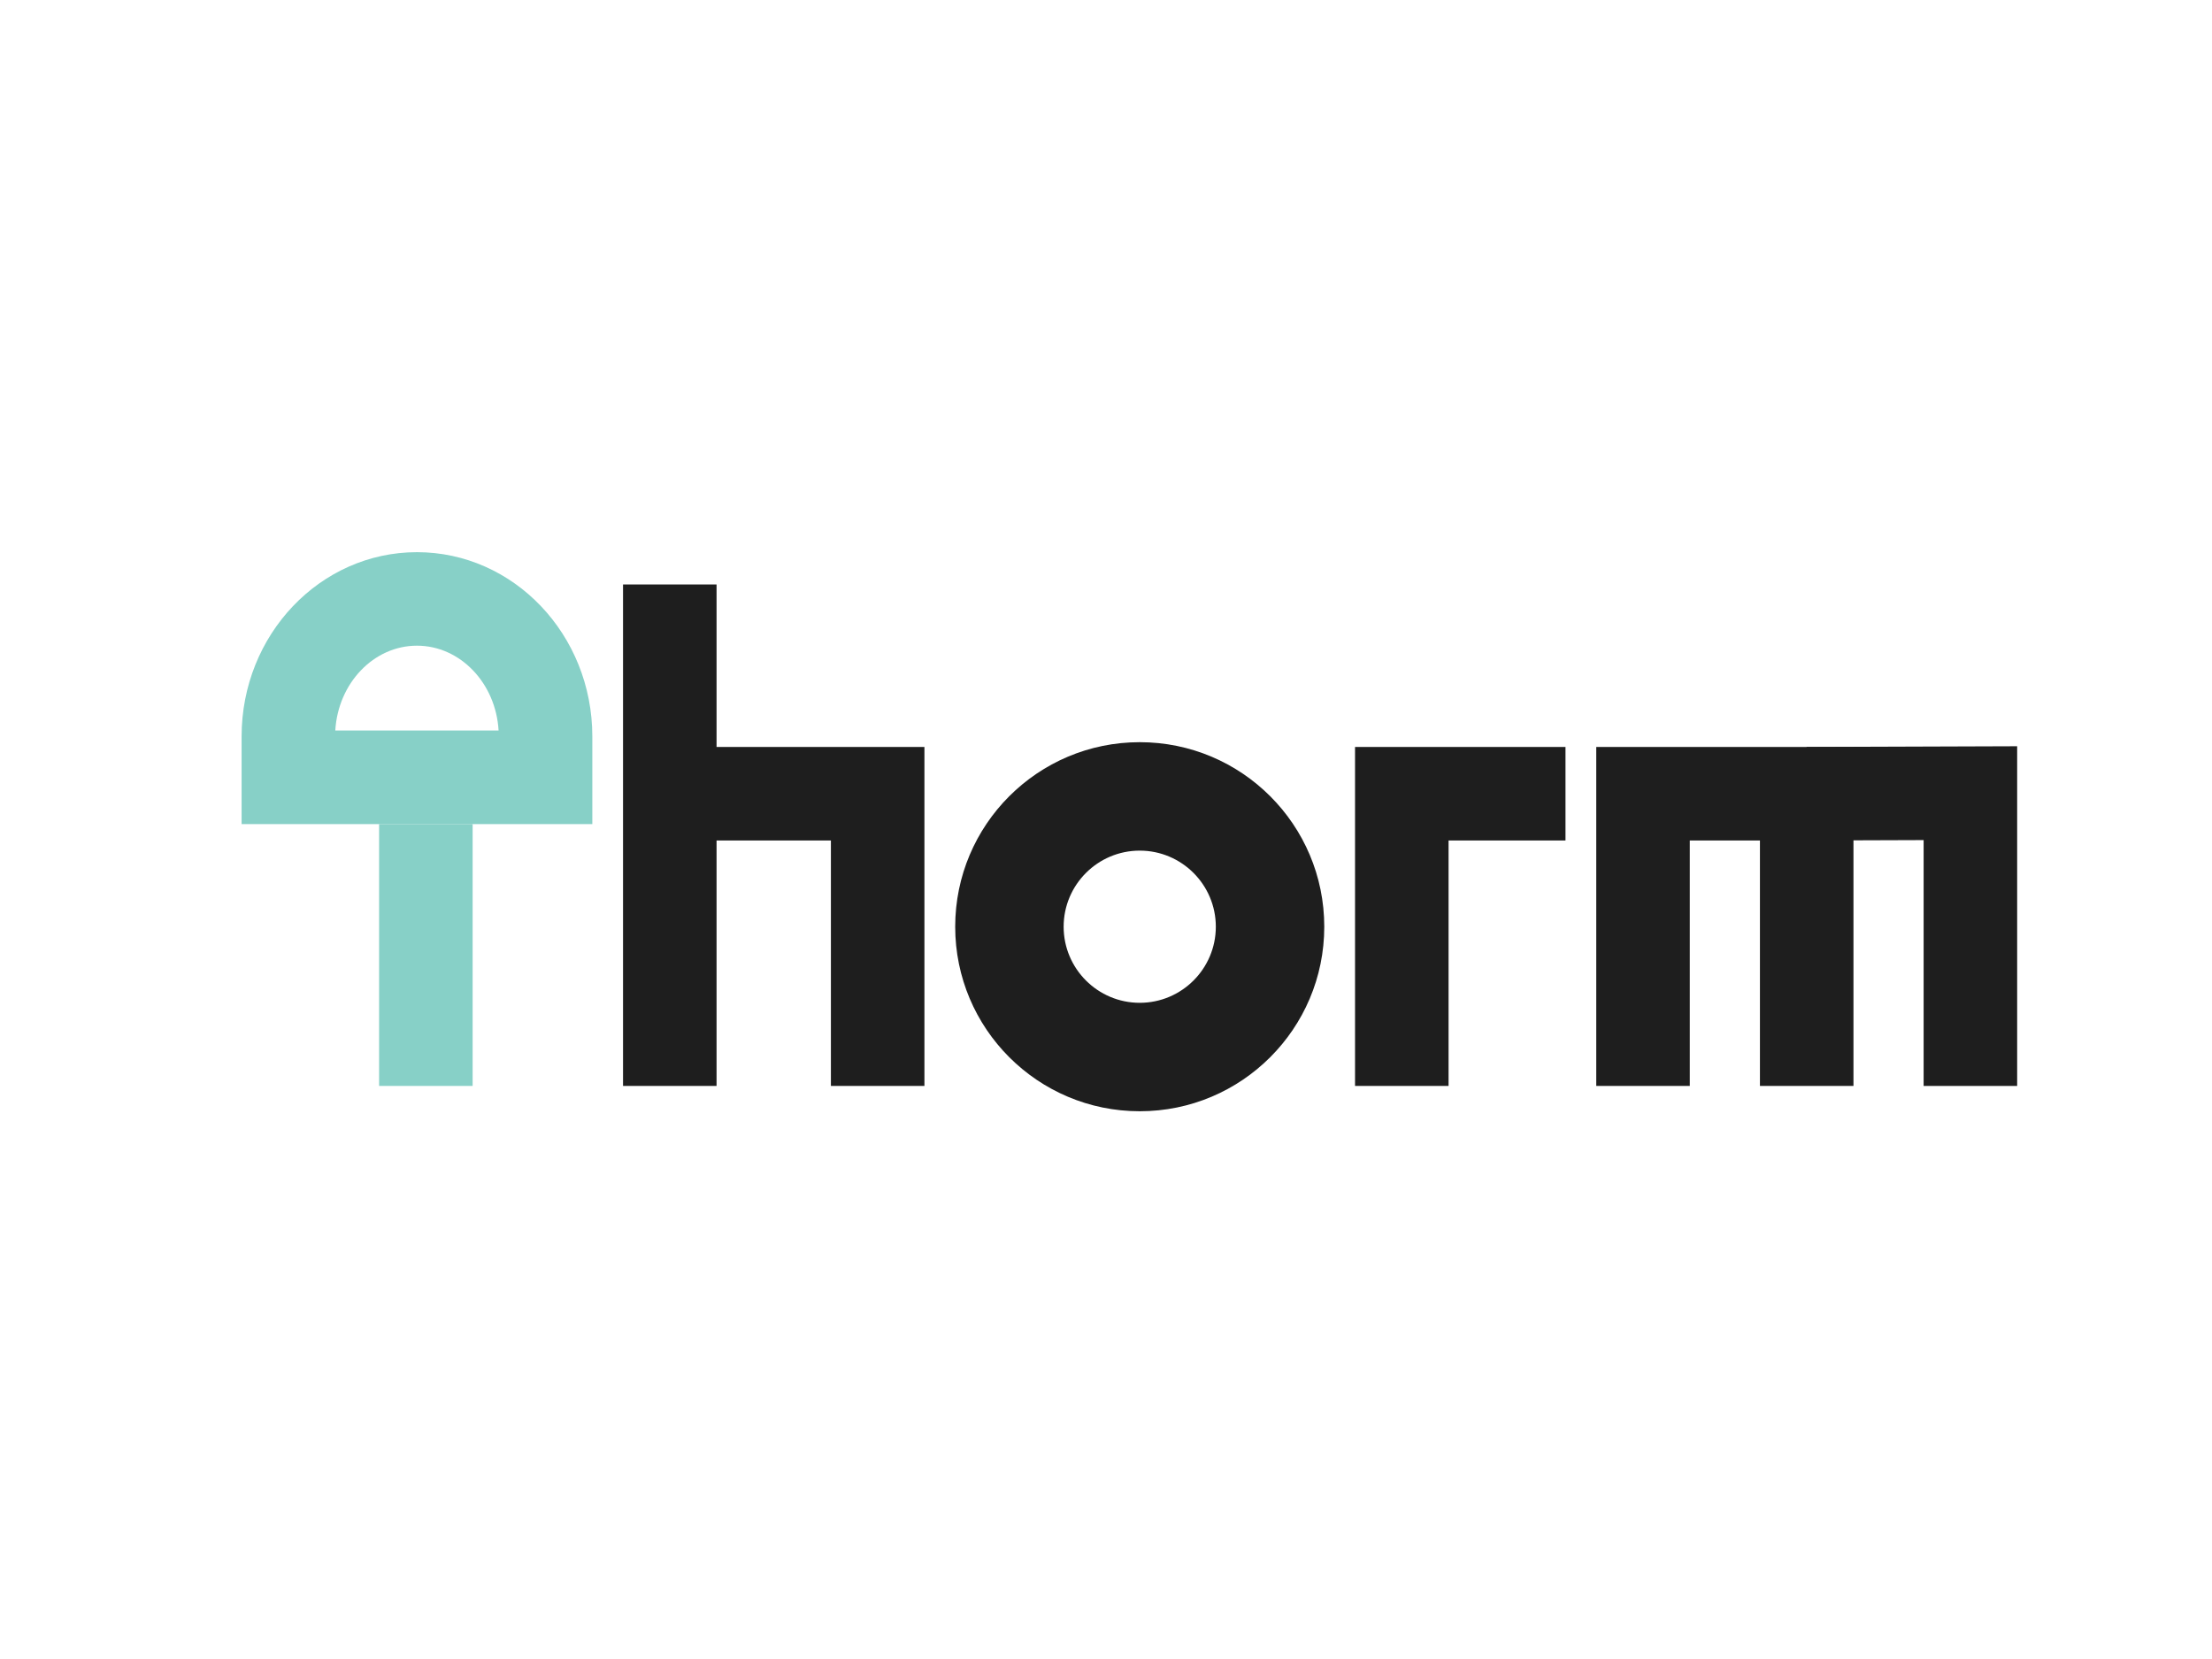 <?xml version="1.0" encoding="utf-8"?>
<!-- Generator: Adobe Illustrator 24.3.0, SVG Export Plug-In . SVG Version: 6.00 Build 0)  -->
<svg version="1.1" xmlns="http://www.w3.org/2000/svg" xmlns:xlink="http://www.w3.org/1999/xlink" x="0px" y="0px"
	 viewBox="0 0 400 300" style="enable-background:new 0 0 400 300;" xml:space="preserve">
<style type="text/css">
	.st0{display:none;}
	.st1{display:inline;fill:#232F68;}
	.st2{fill:#87D0C7;}
	.st3{fill:none;stroke:#87D0C7;stroke-width:16.913;stroke-miterlimit:10;}
	.st4{fill:none;stroke:#1E1E1E;stroke-width:16.913;stroke-miterlimit:10;}
	.st5{fill:#1E1E1E;}
</style>
<g id="Layer_1" class="st0">
	<rect class="st1" width="400" height="300"/>
</g>
<g id="text">
	<g>
		<g>
			<path class="st2" d="M75.4,116.76c7.83,0,14.27,6.79,14.76,15.34H75.4H60.63C61.13,123.55,67.56,116.76,75.4,116.76 M75.4,99.85
				c-17.51,0-31.71,14.92-31.71,33.32v15.85H75.4h31.71v-15.85C107.11,114.77,92.91,99.85,75.4,99.85L75.4,99.85z"/>
		</g>
		<line class="st3" x1="77.01" y1="196.37" x2="77.01" y2="149.02"/>
	</g>
	<g>
		<line class="st4" x1="121.12" y1="105.69" x2="121.12" y2="196.37"/>
		<polyline class="st4" points="121.12,143.53 158.71,143.53 158.71,196.37 		"/>
	</g>
	<g>
		<path class="st5" d="M206.1,153.82c7.59,0,13.76,6.17,13.76,13.76s-6.17,13.76-13.76,13.76s-13.76-6.17-13.76-13.76
			S198.51,153.82,206.1,153.82 M206.1,134.21c-18.43,0-33.37,14.94-33.37,33.37s14.94,33.37,33.37,33.37s33.37-14.94,33.37-33.37
			S224.53,134.21,206.1,134.21L206.1,134.21z"/>
	</g>
	<polyline class="st4" points="253.49,196.37 253.49,143.53 283.09,143.53 	"/>
	<g>
		<polyline class="st4" points="297.11,196.37 297.11,143.53 326.71,143.53 326.71,196.37 		"/>
		<polyline class="st4" points="356.31,196.37 356.31,143.43 326.71,143.53 		"/>
	</g>
</g>
</svg>
